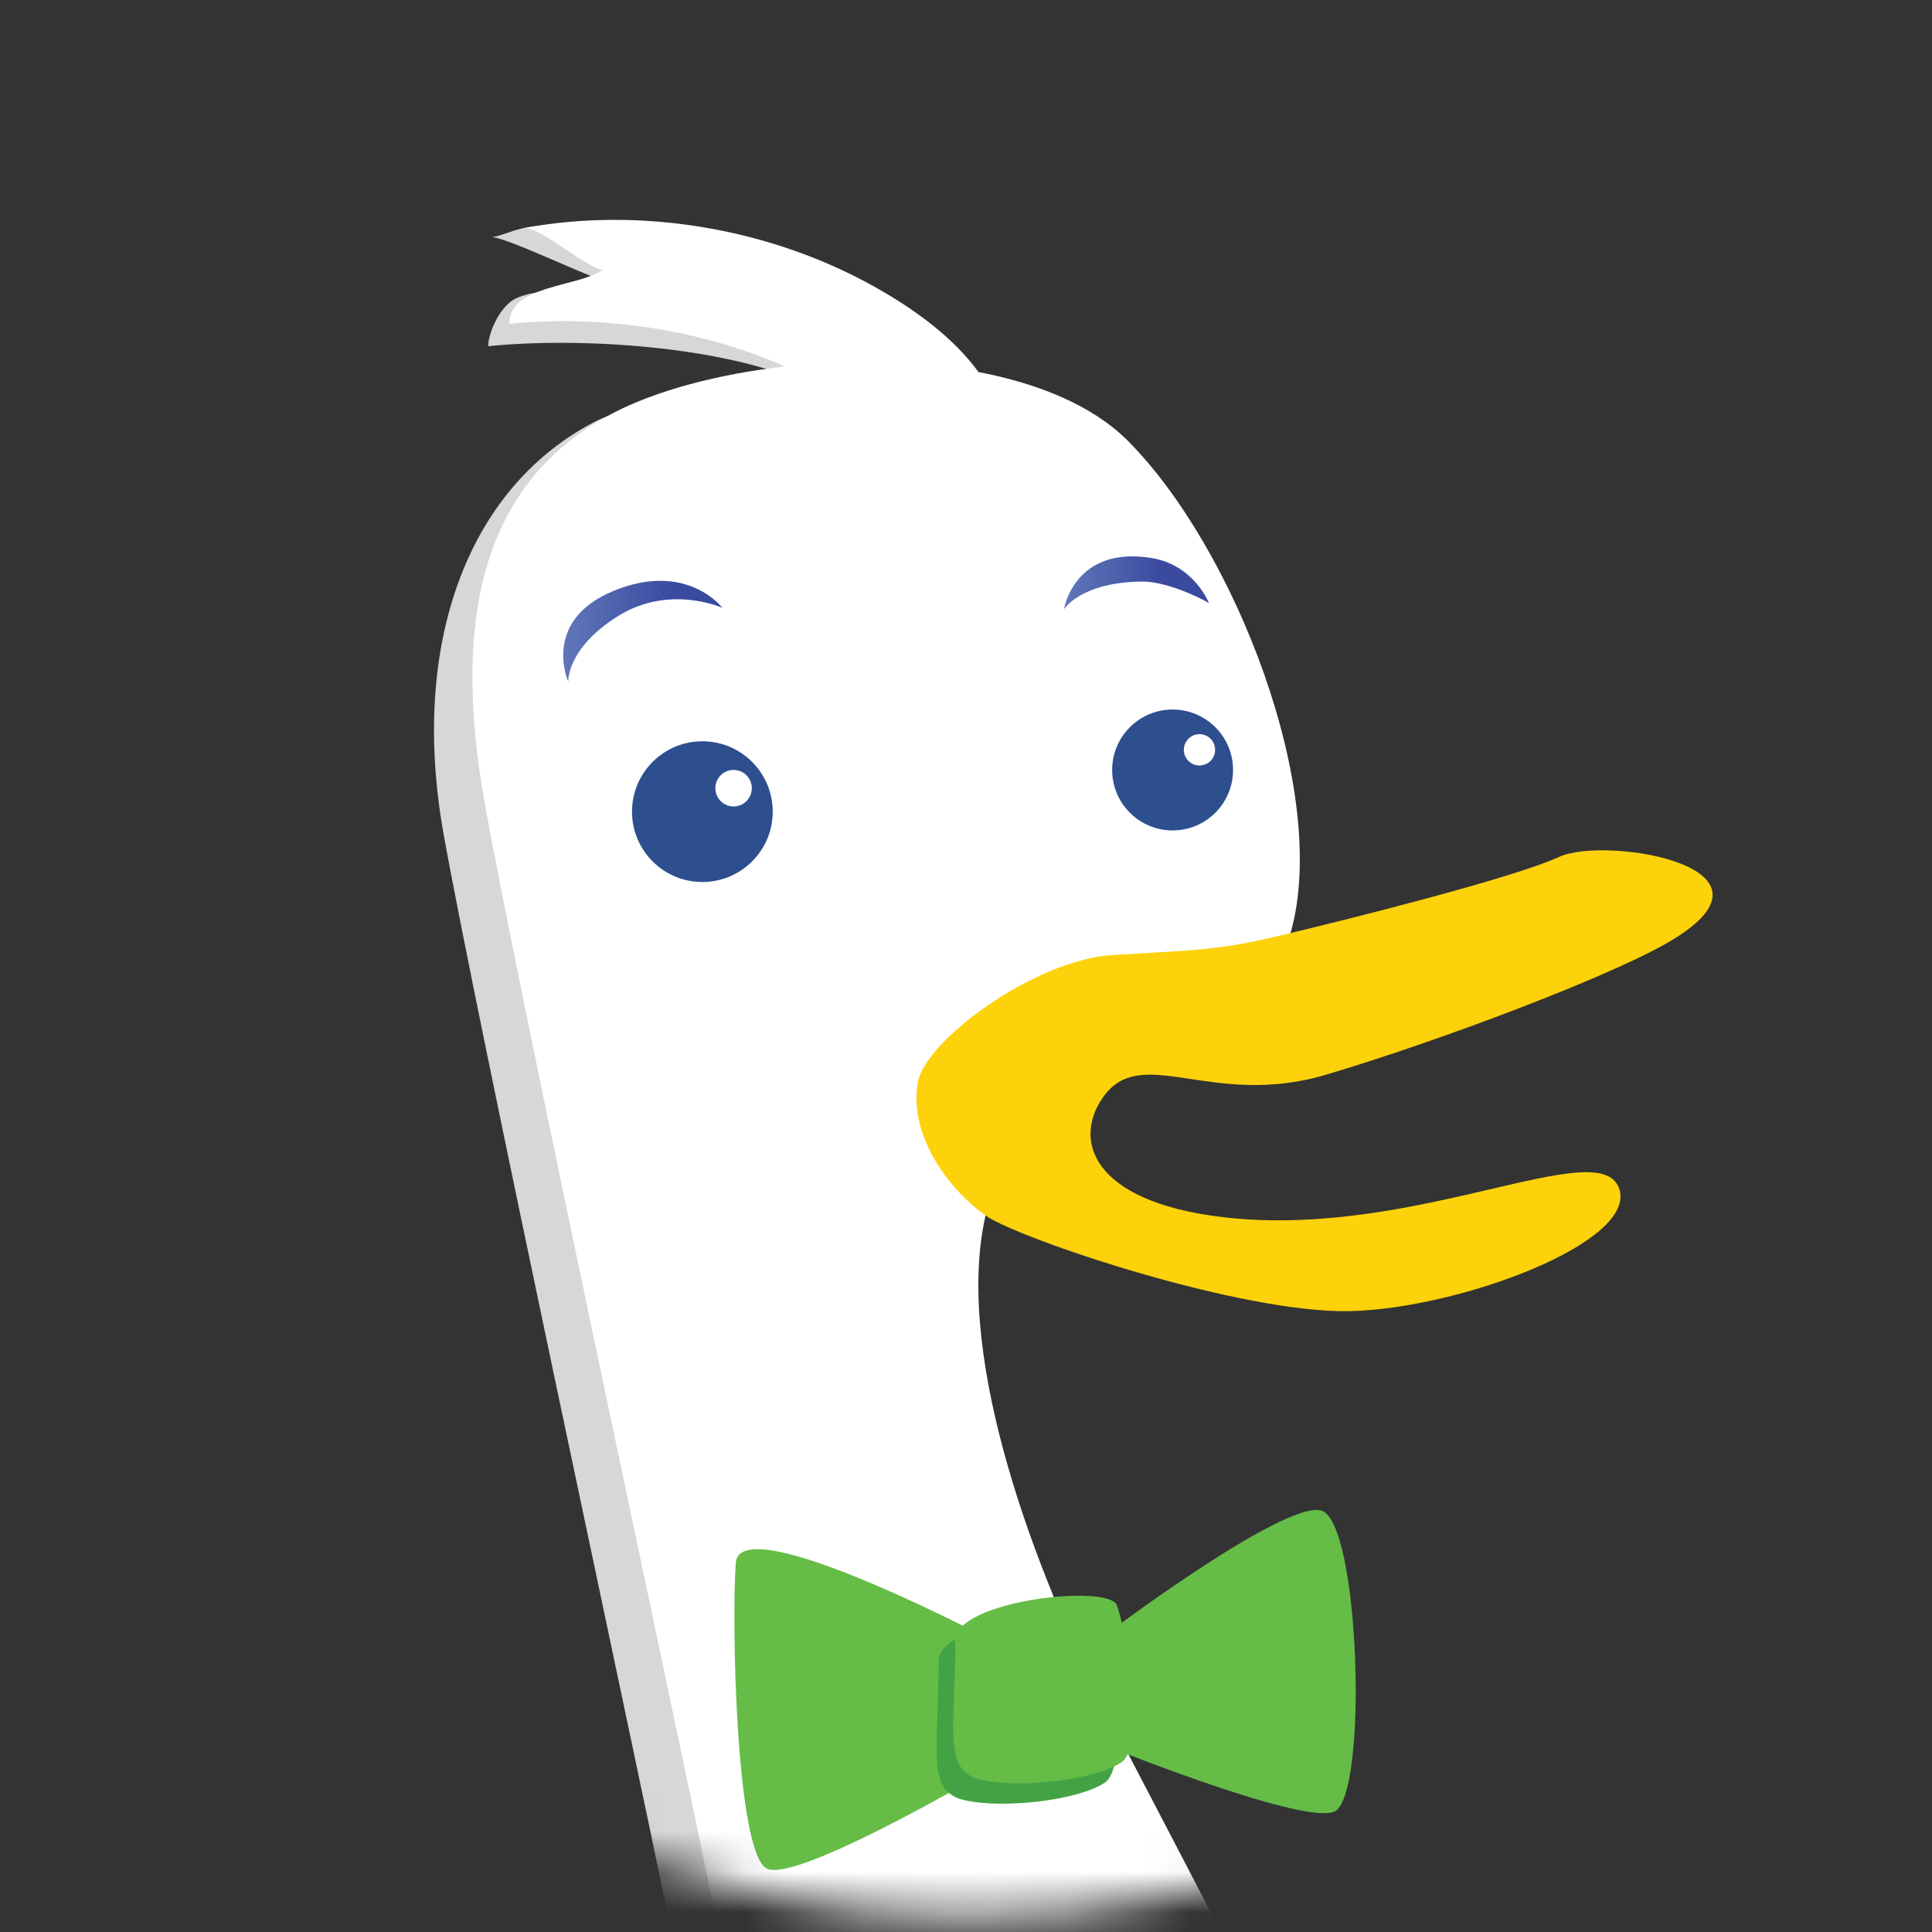 <svg width="48" height="48" viewBox="0 0 48 48" fill="none" xmlns="http://www.w3.org/2000/svg">
<rect x="0" y="0" width="48" height="48" fill="#333333" stroke="none"/>
<mask id="mask0_2487_10977" style="mask-type:luminance" maskUnits="userSpaceOnUse" x="0" y="0" width="48" height="48">
<path fill-rule="evenodd" clip-rule="evenodd" d="M47.854 23.919C47.854 36.988 37.223 47.621 24.152 47.621C11.085 47.621 0.453 36.987 0.453 23.919C0.453 10.851 11.085 0.219 24.152 0.219C37.222 0.219 47.854 10.851 47.854 23.919Z" fill="white"/>
</mask>
<g mask="url(#mask0_2487_10977)">
<path d="M33.828 59.15C32.996 55.326 28.168 46.67 26.337 43.01C24.507 39.349 22.673 34.19 23.508 30.862C23.659 30.256 21.922 25.643 22.422 25.316C26.306 22.783 27.329 25.593 28.884 24.457C29.684 23.869 30.772 24.94 31.048 23.968C32.044 20.475 29.661 14.386 27 11.725C26.13 10.858 24.798 10.313 23.294 10.023C22.715 9.233 21.782 8.473 20.461 7.771C18.99 6.988 15.79 5.954 14.13 5.678C12.98 5.489 12.72 5.811 12.229 5.891C12.687 5.932 14.859 7.005 15.282 7.068C14.859 7.353 13.617 7.055 12.825 7.41C12.426 7.591 12.127 8.276 12.13 8.601C14.396 8.372 17.933 8.593 20.022 9.524C18.36 9.713 15.831 9.924 14.744 10.495C11.583 12.161 10.187 16.05 11.019 20.711C11.852 25.361 15.514 42.334 16.679 48.001C17.844 53.661 14.183 57.319 11.853 58.318L14.349 58.486L13.518 60.317C16.511 60.648 19.839 59.653 19.839 59.653C19.175 61.483 14.681 62.15 14.681 62.15C14.681 62.15 16.846 62.814 20.338 61.483C23.836 60.152 25.998 59.319 25.998 59.319L27.661 63.645L30.825 60.485L32.156 63.813C32.163 63.812 34.66 62.978 33.828 59.15Z" fill="#D5D7D8"/>
<path d="M34.833 58.374C34.004 54.548 29.176 45.893 27.343 42.23C25.511 38.567 23.681 33.409 24.514 30.082C24.668 29.478 24.671 27.004 25.173 26.676C29.055 24.14 28.779 26.591 30.337 25.455C31.14 24.869 31.782 24.16 32.062 23.188C33.06 19.693 30.674 13.607 28.013 10.944C27.145 10.077 25.812 9.531 24.31 9.243C23.732 8.45 22.8 7.692 21.48 6.99C18.992 5.669 15.908 5.141 13.05 5.659C13.507 5.7 14.553 6.646 14.974 6.708C14.336 7.14 12.642 7.084 12.653 8.045C14.922 7.818 17.408 8.176 19.499 9.105C17.837 9.294 16.289 9.705 15.202 10.278C12.038 11.941 11.207 15.269 12.038 19.931C12.872 24.591 16.535 41.565 17.695 47.22C18.861 52.879 15.202 56.538 12.872 57.537L15.368 57.703L14.537 59.537C17.53 59.869 20.858 58.873 20.858 58.873C20.194 60.707 15.7 61.368 15.7 61.368C15.7 61.368 17.863 62.032 21.357 60.701C24.856 59.37 27.02 58.537 27.02 58.537L28.683 62.863L31.846 59.7L33.181 63.03C33.173 63.033 35.667 62.201 34.833 58.374Z" fill="white"/>
<path d="M15.702 20.165C15.702 19.199 16.483 18.417 17.451 18.417C18.415 18.417 19.198 19.199 19.198 20.165C19.198 21.131 18.415 21.913 17.451 21.913C16.483 21.913 15.702 21.131 15.702 20.165Z" fill="#2D4F8E"/>
<path d="M17.773 19.583C17.773 19.331 17.976 19.129 18.225 19.129C18.475 19.129 18.679 19.331 18.679 19.583C18.679 19.833 18.475 20.037 18.225 20.037C17.977 20.037 17.773 19.833 17.773 19.583Z" fill="white"/>
<path d="M27.631 19.128C27.631 18.301 28.305 17.628 29.132 17.628C29.963 17.628 30.635 18.301 30.635 19.128C30.635 19.96 29.963 20.632 29.132 20.632C28.305 20.632 27.631 19.96 27.631 19.128Z" fill="#2D4F8E"/>
<path d="M29.412 18.629C29.412 18.415 29.587 18.24 29.798 18.24C30.02 18.24 30.189 18.415 30.189 18.629C30.189 18.846 30.02 19.018 29.798 19.018C29.587 19.018 29.412 18.846 29.412 18.629Z" fill="white"/>
<path d="M17.947 15.101C17.947 15.101 16.63 14.505 15.349 15.31C14.071 16.114 14.118 16.936 14.118 16.936C14.118 16.936 13.438 15.421 15.25 14.678C17.064 13.935 17.947 15.101 17.947 15.101Z" fill="url(#paint0_linear_2487_10977)"/>
<path d="M30.036 14.981C30.036 14.981 29.089 14.44 28.355 14.449C26.845 14.469 26.434 15.136 26.434 15.136C26.434 15.136 26.687 13.546 28.618 13.865C29.665 14.039 30.036 14.981 30.036 14.981Z" fill="url(#paint1_linear_2487_10977)"/>
</g>
<path d="M22.8 26.905C22.975 25.848 25.707 23.848 27.642 23.727C29.581 23.604 30.185 23.632 31.8 23.245C33.42 22.859 37.586 21.82 38.739 21.288C39.895 20.754 44.787 21.552 41.338 23.474C39.846 24.309 35.826 25.842 32.951 26.699C30.08 27.558 28.34 25.879 27.384 27.29C26.625 28.413 27.23 29.95 30.661 30.269C35.293 30.698 39.735 28.182 40.224 29.519C40.715 30.855 36.243 32.522 33.52 32.575C30.8 32.627 25.318 30.777 24.494 30.204C23.67 29.633 22.572 28.298 22.8 26.905Z" fill="#FDD20A"/>
<path d="M24.897 40.889C24.897 40.889 18.388 37.417 18.282 38.825C18.172 40.236 18.282 45.983 19.04 46.418C19.8 46.851 25.223 43.599 25.223 43.599L24.897 40.889Z" fill="#65BC46"/>
<path d="M27.39 40.67C27.39 40.67 31.837 37.307 32.815 37.525C33.79 37.745 34.007 44.683 33.139 45.015C32.271 45.333 27.181 43.255 27.181 43.255L27.39 40.67Z" fill="#65BC46"/>
<path d="M23.321 41.257C23.321 43.533 22.994 44.51 23.972 44.727C24.945 44.945 26.789 44.727 27.442 44.294C28.093 43.861 27.549 40.934 27.335 40.387C27.114 39.845 23.321 40.28 23.321 41.257Z" fill="#43A244"/>
<path d="M23.735 40.75C23.735 43.027 23.409 44.004 24.385 44.221C25.357 44.442 27.203 44.221 27.856 43.788C28.506 43.353 27.962 40.428 27.747 39.88C27.529 39.339 23.735 39.775 23.735 40.75Z" fill="#65BC46"/>
<defs>
<linearGradient id="paint0_linear_2487_10977" x1="13.993" y1="16.936" x2="17.948" y2="16.936" gradientUnits="userSpaceOnUse">
<stop offset="0.006" stop-color="#6176B9"/>
<stop offset="0.691" stop-color="#394A9F"/>
</linearGradient>
<linearGradient id="paint1_linear_2487_10977" x1="26.434" y1="15.136" x2="30.036" y2="15.136" gradientUnits="userSpaceOnUse">
<stop offset="0.006" stop-color="#6176B9"/>
<stop offset="0.691" stop-color="#394A9F"/>
</linearGradient>
</defs>
</svg>
